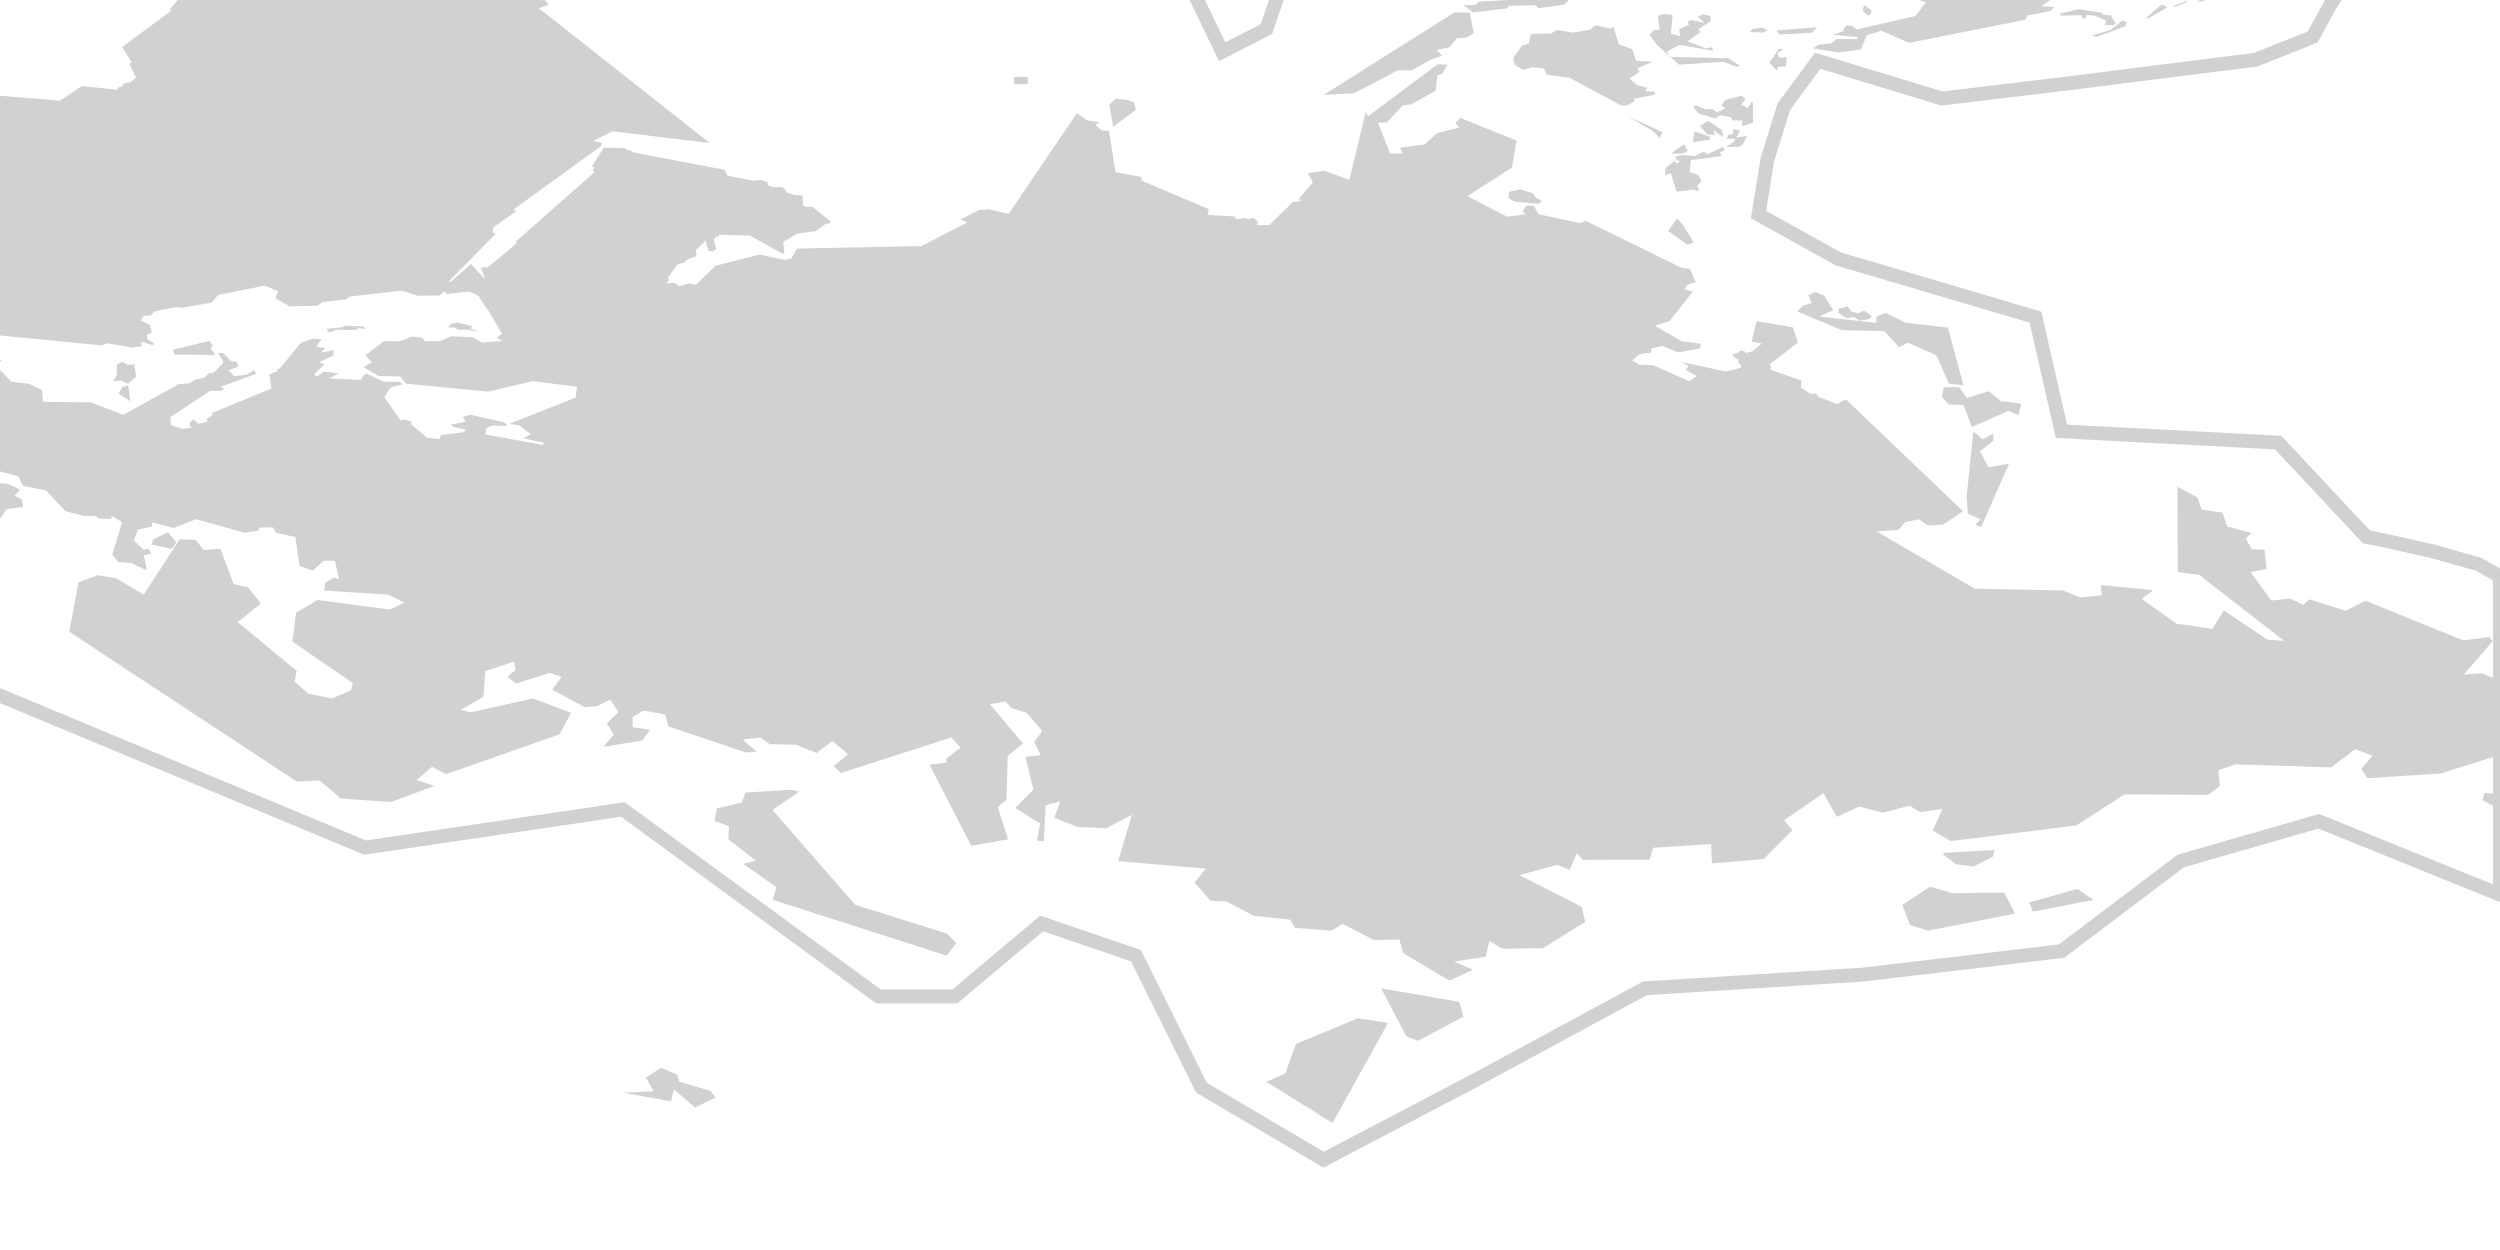 <?xml version="1.0" encoding="utf-8"?>
<!-- Generator: Adobe Illustrator 15.1.0, SVG Export Plug-In . SVG Version: 6.00 Build 0)  -->
<!DOCTYPE svg PUBLIC "-//W3C//DTD SVG 1.1//EN" "http://www.w3.org/Graphics/SVG/1.1/DTD/svg11.dtd">
<svg version="1.1" id="Calque_1" xmlns="http://www.w3.org/2000/svg" xmlns:xlink="http://www.w3.org/1999/xlink" x="0px" y="0px"
	 width="180px" height="90px" viewBox="0 0 180 90" enable-background="new 0 0 180 90" xml:space="preserve">
<g id="carted3js">
	<polygon fill="#D1D1D1" points="-162.572,-90 -180,-90 -180,-88.023 -179.941,-88.068 -179.057,-84.936 -177.256,-86.582 
		-176.084,-84.73 -175.828,-84.826 -174.383,-87.023 -172.889,-84.537 -169.949,-83.659 -167.021,-87.225 	"/>
	<polygon fill="#D1D1D1" points="-96.787,-51.07 -96.199,-52.042 -100.783,-52.008 -101.803,-51.67 -102.33,-50.97 
		-101.703,-50.676 -97.885,-51.27 	"/>
	<polygon fill="#D1D1D1" points="-159.207,-67.427 -161.127,-67.82 -163.713,-64.949 -163.105,-63.98 -161.244,-64.385 
		-160.244,-65.208 	"/>
	<polygon fill="#D1D1D1" points="-119.92,-54.082 -118.723,-53.757 -120.23,-54.893 -121.623,-54.744 -122.621,-54.082 
		-122.406,-53.471 -121.211,-53.792 	"/>
	<polygon fill="#D1D1D1" points="-43.334,-68.98 -50.48,-72.152 -52.852,-71.956 -54.164,-70.869 -48.66,-63.533 -48.152,-63.533 
		-46.662,-62.995 -43.92,-64.641 	"/>
	<polygon fill="#D1D1D1" points="-72.389,-51.979 -71.898,-51.305 -74.189,-51.773 -74.953,-51.271 -75.012,-50.581 -73.23,-49.746 
		-72.074,-49.811 -71.174,-46.499 -70.254,-46.271 -68.783,-51.439 -71.074,-52.012 	"/>
	<polygon fill="#D1D1D1" points="180,-88.023 180,-90 -143.209,-90 -143.107,-89.938 -142.891,-87.225 -146.828,-87.008 
		-150.061,-85.747 -150.902,-83.756 -153.586,-82.715 -152.861,-75.766 -156.838,-72.41 -154.408,-72.609 -152.098,-72.081 
		-150.648,-73.216 -146.418,-69.936 -146.77,-68.682 -149.531,-67.031 -155.328,-66.211 -158.365,-60.745 -156.973,-61.706 
		-153.742,-61.152 -152.92,-62.177 -146.104,-59.812 -146.201,-57.455 -144.908,-57.093 -144.322,-57.781 -117.469,-54.777 
		-116.217,-55.188 -113.943,-54.188 -112.299,-56.107 -111.26,-55.53 -107.559,-57.053 -104.877,-56.575 -100.645,-57.293 
		-100.115,-56.419 -101.252,-55.077 -102.545,-54.927 -103.68,-52.21 -99.137,-52.729 -97.688,-53.898 -92.439,-53.184 
		-91.42,-53.609 -90.09,-53.468 -89.227,-52.105 -88.424,-52.9 -87.268,-53.219 -86.014,-53.043 -85.191,-53.753 -81.471,-54.445 
		-80.297,-53.113 -79.297,-53.826 -77.926,-53.646 -76.221,-54.666 -67.955,-52.52 -67.74,-44.099 -57.811,-39.02 -57.223,-39.316 
		-59.045,-40.319 -59.789,-40.13 -62.021,-40.843 -62.648,-41.694 -62.119,-42.594 -63.744,-43.002 -65.664,-44.959 
		-61.963,-55.568 -70.602,-60.164 -77.24,-60.342 -76.926,-61.245 -75.398,-61.659 -73.656,-63.186 -74.771,-63.977 
		-76.496,-63.729 -77.926,-64.38 -58.223,-80.561 -49.762,-74.604 -47.273,-74.534 -42.809,-75.913 -40.771,-73.284 
		-28.551,-69.936 -29.686,-66.755 -35.641,-67.311 -35.777,-64.279 -15.406,-54.927 -16.465,-54.482 -10.295,-49.932 
		-9.102,-50.025 -8.611,-50.574 -7.418,-50.639 -6.867,-49.395 -5.789,-49.551 -5.535,-50.154 -0.658,-49.867 -0.229,-50.542 
		7.742,-47.775 8.486,-48.165 9.525,-47.956 10.818,-49.238 11.953,-48.928 12.404,-48.316 13.424,-47.896 14.736,-47.986 
		15.127,-48.561 15.947,-47.986 21.453,-48.046 22.57,-49.021 31.99,-47.422 33.871,-45.73 34.908,-45.955 35.301,-46.465 
		36.16,-46.811 37.199,-46.693 38.648,-47.6 39.668,-47.246 40.021,-46.607 46.504,-44.472 47.443,-44.633 48.99,-43.781 
		49.93,-43.808 50.754,-43.493 50.949,-43.028 53.613,-42.217 57.158,-42.67 57.256,-43.234 62.389,-45.041 64.053,-44.204 
		68.891,-44.932 69.557,-47.451 67.812,-48.408 67.947,-49.021 69.066,-48.989 67.947,-50.902 68.715,-51.434 69.869,-51.6 
		71.025,-51.298 73.865,-47.747 77.645,-47.13 82.775,-43.939 86.752,-43.86 87.986,-42.619 88.828,-43.598 99.719,-43.992 
		102.832,-41.793 106.182,-43.572 113.605,-42.191 115.602,-43.261 116.699,-43.208 118.578,-43.887 120.869,-43.912 122.32,-43.08 
		134.758,-42.619 135.07,-41.475 136.617,-43.363 145.49,-43.546 146.195,-43.966 145.998,-44.472 153.639,-46.295 154.285,-45.814 
		159.18,-47.333 159.67,-47.926 162.688,-49.083 167.309,-49.238 171.205,-50.639 169.287,-54.079 167.975,-54.371 167.387,-55.04 
		166.096,-55.454 164.744,-63.877 166.604,-64.229 166.994,-65.359 161.768,-66.482 159.787,-71.886 169.404,-83.372 
		172.283,-84.438 173.223,-86.371 175.986,-85.035 	"/>
	<polygon fill="#D1D1D1" points="-124.031,-54.484 -127.283,-53.721 -126.559,-53.328 	"/>
	<polygon fill="#D1D1D1" points="-66.289,-69.682 -61.883,-70.105 -60.609,-67.807 -60.16,-72.068 -62.256,-71.615 -64.488,-71.809 
			"/>
	<polygon fill="#D1D1D1" points="70.279,-26.025 68.744,-26.078 68.936,-25.159 70.523,-25.508 70.559,-25.66 	"/>
	<polygon fill="#D1D1D1" points="148.289,-19.449 148.361,-20.276 148.018,-20.52 147.914,-21.092 147.564,-20.896 146.871,-21.396 
		146.047,-21.336 144.742,-19.332 146.365,-19.631 147.688,-19.403 	"/>
	<polygon fill="#D1D1D1" points="127.066,-3.314 128.359,-3.881 129.623,-3.934 129.408,-3.638 130.34,-3.066 130.184,-2.932 
		131.225,-2.438 132.574,-2.4 132.557,-2.128 131.826,-1.953 132.357,-1.875 134.393,-2.362 134.68,-2.309 135.297,-2.473 
		135.883,-2.32 136.258,-2.366 136.492,-2.264 136.951,-2.527 136.305,-3.031 135.961,-3.049 136.078,-3.263 135.428,-3.797 
		135.498,-3.949 139.109,-5.07 139.26,-5.239 140.217,-5.426 140.875,-5.238 141.65,-2.845 141.842,-2.736 141.688,-2.557 
		142.516,-1.631 142.867,-2.225 143.115,-2.289 143.922,-3.707 144.564,-3.504 145.375,-3.942 145.637,-4.92 145.889,-4.986 
		146.387,-6.112 148.848,-6.907 148.719,-7.042 149.678,-8.001 150.076,-7.877 150.482,-8.122 150.727,-8.034 153.135,-10.136 
		149.996,-17.127 146.318,-18.196 144.877,-17.783 145.031,-17.438 143.609,-18.045 140.639,-17.519 139.082,-16.025 
		138.119,-15.948 138.449,-15.638 138.207,-15.165 137.719,-15.604 136.828,-15.722 137.811,-14.234 135.988,-15.485 
		135.209,-15.226 135.24,-14.89 134.086,-14.202 134.275,-14.06 132.99,-13.685 124.221,-14.271 123.658,-14.854 119.893,-14.907 
		119.299,-15.244 119.008,-15.216 118.023,-15.598 116.625,-15.572 115.027,-15.047 115.049,-14.688 115.547,-14.601 
		113.34,-10.161 113.777,-10.413 113.439,-9.874 114.232,-10.268 113.393,-9.162 114.15,-7.671 114.225,-8.1 114.646,-7.712 
		117.166,-7.036 117.441,-7.104 118.836,-6.837 118.986,-6.714 119.805,-6.677 122.242,-5.694 122.312,-5.176 123.012,-4.713 
		123.434,-5.184 123.859,-5.074 123.504,-4.816 123.816,-4.553 124.26,-4.67 124.381,-4.257 125.166,-3.777 125.672,-3.688 
		125.686,-3.535 126.125,-3.598 126.143,-3.463 126.582,-3.386 	"/>
	<polygon fill="#D1D1D1" points="110.34,13.899 109.475,13.636 108.654,13.806 108.625,14.28 109.117,14.531 110.787,14.673 
		111.01,14.462 110.57,14.218 	"/>
	<polygon fill="#D1D1D1" points="34.576,23.928 33.9,23.656 34.006,23.484 32.98,23.227 32.49,23.309 32.258,23.564 32.803,23.592 
		32.947,23.746 33.666,23.737 	"/>
	<polygon fill="#D1D1D1" points="11.045,38.829 10.904,39.213 12.371,39.523 12.689,39.056 12.09,38.314 	"/>
	<polygon fill="#D1D1D1" points="177.383,-5.675 177.285,-5.433 177.672,-5.245 178.125,-5.312 178.373,-5.223 178.719,-5.38 
		178.553,-5.667 	"/>
	<polygon fill="#D1D1D1" points="180,-4.529 180,-4.794 178.725,-5.043 178.596,-4.84 179.098,-4.729 	"/>
	<polygon fill="#D1D1D1" points="-179.916,-4.766 -180,-4.794 -180,-4.529 -179.793,-4.504 	"/>
	<polygon fill="#D1D1D1" points="-59.15,-27.498 -58.551,-27.164 -57.75,-27.539 -58.051,-27.835 -59.4,-28.09 -59.85,-27.793 
		-60.699,-28.175 -61.199,-27.793 -60,-27.289 	"/>
	<polygon fill="#D1D1D1" points="-6.15,40.159 -5.01,41.962 -3.006,41.967 -4.072,40.898 -1.961,41.027 -3.119,39.395 
		-2.086,39.334 -1.115,38.156 -0.432,38.012 0.469,36.659 1.682,36.494 1.561,35.947 1.051,35.698 1.449,35.265 0.551,34.829 
		-2.49,34.61 -2.955,34.771 -3.617,34.389 -4.543,34.481 -5.244,34.171 -5.777,34.333 -3.414,35.378 -4.984,35.519 -5.268,35.854 
		-4.223,36.118 -4.77,36.581 -4.58,37.151 -3.092,37.071 -2.945,37.583 -3.631,38.146 -4.846,38.306 -5.084,38.552 -4.719,38.962 
		-5.049,39.217 -5.588,38.78 	"/>
	<polygon fill="#D1D1D1" points="25.77,23.725 25.744,23.613 26.289,23.689 26.164,23.502 24.725,23.448 24.734,23.553 
		23.516,23.678 23.699,23.949 24.246,23.734 25.025,23.77 	"/>
	<polygon fill="#D1D1D1" points="127,2.337 127.25,2.164 126.873,1.99 126.184,2.087 125.988,2.311 	"/>
	<polygon fill="#D1D1D1" points="118.879,-0.367 119.127,-0.592 116.74,-0.764 117.084,-0.46 117.633,-0.455 117.9,-0.27 
		118.26,-0.41 	"/>
	<polygon fill="#D1D1D1" points="119.9,-0.938 120.775,-1.26 120.715,-1.403 120.295,-1.413 118.969,-1.042 	"/>
	<polygon fill="#D1D1D1" points="130.471,2.355 130.834,1.955 127.898,2.199 128.137,2.486 	"/>
	<polygon fill="#D1D1D1" points="128.596,4.775 128.635,4.105 128.119,4.157 127.969,3.839 128.379,3.562 128.1,3.501 
		127.398,4.499 127.934,5.105 128.004,4.82 	"/>
	<polygon fill="#D1D1D1" points="119.924,-0.646 119.922,-0.453 120.715,-0.344 121.342,-0.502 122.902,-0.269 122.756,-0.562 	"/>
	<polygon fill="#D1D1D1" points="120.887,4.654 124.074,4.45 125.066,4.828 125.24,4.713 124.438,4.194 120.182,4.095 
		120.041,3.699 120.936,3.235 123.342,3.649 123.26,3.408 122.822,3.485 121.51,2.977 122.453,2.307 122.271,2.127 123.172,1.523 
		123.162,1.179 122.627,1.024 122.236,1.209 122.721,1.639 121.738,1.436 121.488,1.58 121.619,1.783 120.898,2.09 120.973,2.599 
		120.305,2.439 120.43,1.081 119.797,1.004 119.367,1.158 119.498,2.145 119.078,2.148 118.77,2.508 119.324,3.264 	"/>
	<polygon fill="#D1D1D1" points="108.623,0.424 110.539,0.372 110.76,0.588 112.615,0.336 112.979,-0.006 115.705,-0.414 
		106.455,0.121 106.279,0.348 105.365,0.386 106.051,0.888 108.486,0.611 	"/>
	<polygon fill="#D1D1D1" points="103.838,4.025 103.438,3.6 104.369,3.404 104.889,2.749 105.621,2.703 106.109,2.371 105.818,0.91 
		104.711,0.899 95.293,6.837 97.486,6.714 100.641,5.066 101.656,5.059 103.076,4.264 	"/>
	<polygon fill="#D1D1D1" points="134.498,1.124 134.727,0.971 134.725,0.721 134.211,0.363 134.111,0.758 	"/>
	<polygon fill="#D1D1D1" points="109.068,4.672 109.662,5.019 110.396,4.839 111.168,4.938 111.369,5.379 112.996,5.592 
		116.725,7.595 117.129,7.597 117.645,7.331 117.689,7.104 119.182,6.799 119.111,6.593 118.439,6.567 118.617,6.312 117.883,6.134 
		117.314,5.661 118.049,5.166 117.875,4.926 118.996,4.442 117.812,4.381 117.521,3.551 116.561,3.194 116.148,1.874 116,2.061 
		114.865,1.824 114.469,2.145 113.256,2.342 112.068,2.154 111.703,2.406 110.225,2.438 110.07,3.139 109.572,3.284 108.951,4.188 	
		"/>
	<polygon fill="#D1D1D1" points="-9.977,35.71 -9.164,36.604 -9.688,37.492 -7.572,38.616 -6.734,38.653 -5.662,38.093 
		-6.197,37.479 -6.031,36.854 -6.789,36.083 -8.562,35.583 	"/>
	<polygon fill="#D1D1D1" points="-22.762,47.771 -21.779,48.301 -23.955,48.896 -22.184,49.137 -22.227,49.502 -24.326,49.795 
		-23.65,50.629 -22.135,50.823 -20.576,49.948 -19.057,50.648 -17.799,50.283 -16.168,50.977 -14.51,50.882 -14.74,50.046 
		-13.609,49.189 -18.656,47.225 -19.973,47.396 	"/>
	<polygon fill="#D1D1D1" points="8.16,27.443 8.711,27.408 9.211,27.623 9.811,27.133 9.67,26.234 9.215,26.276 8.807,26.052 
		8.43,26.23 8.389,27.049 	"/>
	<polygon fill="#D1D1D1" points="15.52,25.601 15.16,25.08 15.311,24.877 15.1,24.541 12.43,25.191 12.57,25.531 14.762,25.543 	"/>
	<polygon fill="#D1D1D1" points="139.428,25.59 140.307,27.612 141.369,27.74 140.254,23.587 137.217,23.248 135.793,22.529 
		135.121,22.771 135.078,23.242 130.986,22.793 131.998,22.333 131.332,21.283 130.686,21.025 130.201,21.264 130.447,21.816 
		129.814,21.997 129.406,22.424 132.617,23.775 135.678,23.836 136.723,24.988 137.393,24.677 138.857,25.333 	"/>
	<polygon fill="#D1D1D1" points="141.381,29.161 141.969,30.744 144.613,29.575 145.32,29.883 145.545,29.071 144.061,28.875 
		143.184,28.172 141.611,28.655 141.066,27.883 139.953,27.873 139.818,28.573 140.312,29.122 	"/>
	<polygon fill="#D1D1D1" points="133.016,22.056 132.365,22.232 132.371,22.529 132.926,22.903 133.492,22.83 133.902,23.096 
		134.639,22.959 134.768,22.744 134.203,22.364 133.795,22.564 133.281,22.42 	"/>
	<polygon fill="#D1D1D1" points="80.348,7.093 79.871,7.511 80.146,9.126 81.787,7.91 81.637,7.362 81.219,7.213 	"/>
	<polygon fill="#D1D1D1" points="44.465,-6.376 43.965,-5.261 44.447,-4.609 46.312,-4.373 48.006,-3.461 47.867,-3.23 
		48.295,-3.295 48.846,-2.923 48.863,-2.601 49.193,-2.361 50.477,-4.073 50.201,-4.492 49.861,-4.175 49.672,-4.335 49.775,-4.969 
		49.498,-5.095 47.096,-9.481 45.41,-9.862 44.039,-9.509 43.434,-7.435 43.895,-7.338 43.896,-7.151 	"/>
	<polygon fill="#D1D1D1" points="167.119,-7.896 166.74,-8.034 164.029,-6.748 164.461,-6.756 165.779,-7.292 	"/>
	<polygon fill="#D1D1D1" points="172.098,-19.506 172.797,-19.188 173.246,-19.766 173.961,-19.485 174.248,-20.071 
		172.711,-21.207 173.08,-21.555 172.307,-21.562 171.451,-21.836 170.617,-23.069 169.332,-23.622 168.41,-23.605 167.764,-23.355 
		166.678,-23.303 166.51,-23.027 171.947,-19.893 	"/>
	<polygon fill="#D1D1D1" points="177.439,-17.479 178.01,-17.229 178.518,-17.305 177.971,-18.285 177.205,-18.271 176.939,-18.475 
		177.031,-18.768 175.238,-20.014 175.068,-19.832 174.65,-19.73 175.227,-19.164 174.9,-18.787 173.824,-18.516 173.852,-18.271 
		174.574,-18.037 174.742,-17.524 172.637,-15.257 173.006,-15.208 174.328,-15.726 175.338,-16.984 175.357,-16.538 
		175.809,-16.716 175.957,-17.212 	"/>
	<polygon fill="#D1D1D1" points="123.119,10.061 123.1,9.838 122.002,9.452 121.883,10.225 	"/>
	<polygon fill="#D1D1D1" points="119.512,9.946 119.691,9.513 117.174,8.354 118.986,9.419 	"/>
	<polygon fill="#D1D1D1" points="120.322,11.067 121.18,11.048 121.527,10.854 121.262,10.392 120.834,10.659 	"/>
	<polygon fill="#D1D1D1" points="119.883,12.632 120.285,12.454 120.715,13.804 121.938,13.646 122.246,13.79 122.338,13.649 
		122.176,13.423 122.516,13.03 122.254,12.577 121.662,12.396 121.729,11.53 123.949,11.237 123.855,10.944 124.182,10.815 
		124.074,10.569 122.928,11.113 122.672,10.917 122.035,11.238 121.129,11.158 120.629,11.277 120.68,11.499 120.99,11.638 
		120.693,11.762 120.564,11.567 119.922,12.112 	"/>
	<polygon fill="#D1D1D1" points="123.842,8.288 124.6,8.433 124.766,8.669 125.471,8.683 125.412,9.092 126.223,8.841 
		126.197,7.254 125.83,7.789 125.363,7.521 125.684,7.136 125.396,6.89 124.219,7.194 123.939,7.575 124.242,7.825 123.609,8.073 
		123.297,7.855 122.824,7.876 122.086,7.581 121.92,7.735 122.312,8.18 123.488,8.527 	"/>
	<polygon fill="#D1D1D1" points="123.498,9.718 123.34,9.36 124.076,9.873 123.982,9.366 122.994,8.701 122.381,9.067 
		122.947,9.688 	"/>
	<polygon fill="#D1D1D1" points="125.783,9.773 125.012,9.915 125.277,9.409 124.803,9.29 124.76,9.663 124.461,9.69 
		124.303,10.013 124.893,9.971 124.879,10.173 124.268,10.58 125.227,10.568 125.502,10.369 	"/>
	<polygon fill="#D1D1D1" points="150.236,1.078 150.807,1.119 151.648,1.484 151.537,1.793 152.137,1.803 152.338,1.717 
		151.982,1.107 151.459,1.064 151.301,0.916 149.711,0.666 148.318,0.966 148.402,1.129 149.846,1.093 149.994,1.344 150.141,1.357 
			"/>
	<polygon fill="#D1D1D1" points="150.662,2.539 150.939,2.665 153.02,1.892 153.141,1.619 152.826,1.479 151.953,2.162 	"/>
	<polygon fill="#D1D1D1" points="147.891,0.511 146.973,0.453 148.734,-0.803 149.307,-0.785 149.268,-1.019 150.039,-1.109 
		149.738,-1.209 150.803,-1.432 150.691,-1.586 150.027,-1.623 149.781,-1.485 147.912,-1.346 144.744,-0.023 143.287,-0.348 
		143.412,-0.738 142.629,-0.92 141.031,-0.809 140.145,-0.376 139.129,-0.27 138.883,-0.42 137.613,-0.436 138.039,-0.007 
		138.666,0.139 137.928,1.15 133.662,2.123 133.367,1.867 132.982,1.822 132.758,2.014 132.754,2.24 131.988,2.498 133.781,2.676 
		133.697,2.814 132.232,2.815 131.838,3.127 130.941,3.223 130.52,3.481 132.381,3.777 133.984,3.562 134.422,2.525 135.457,2.212 
		137.441,3.082 145.83,1.422 145.982,1.113 147.648,0.789 	"/>
	<polygon fill="#D1D1D1" points="154.514,1.284 154.652,1.335 156.02,0.549 155.881,0.402 155.6,0.35 	"/>
	<polygon fill="#D1D1D1" points="-180,57.177 -180,58.283 -179.871,58.354 -179.023,58.35 -177.576,57.88 -177.662,57.658 	"/>
	<polygon fill="#D1D1D1" points="-179.432,49.535 -180,49.006 -180,54.337 -174.928,51.878 -175.014,51.05 -174.34,50.727 
		-174.57,51.686 -171.857,51.484 -169.898,50.262 -170.891,49.707 -172.529,49.577 -172.555,48.373 -172.953,48.121 
		-173.891,48.157 -175.982,48.938 -176.205,49.475 -177.221,49.68 -178.359,49.518 -178.902,49.959 -178.686,50.436 -179.883,50.13 
			"/>
	<polygon fill="#D1D1D1" points="142.061,62.398 143.482,61.688 143.604,61.208 140.035,61.396 139.863,61.494 140.812,62.225 	"/>
	<polygon fill="#D1D1D1" points="146.119,64.973 146.359,65.639 150.73,64.791 149.576,64 	"/>
	<polygon fill="#D1D1D1" points="180,58.283 180,57.177 178.904,57.098 178.725,57.604 	"/>
	<polygon fill="#D1D1D1" points="138.955,63.848 136.973,65.152 137.512,66.598 138.83,67.003 145.086,65.777 144.301,64.26 
		140.613,64.314 	"/>
	<polygon fill="#D1D1D1" points="178.699,48.473 177.404,48.561 179.479,46.165 179.221,45.867 177.357,46.111 170.322,43.25 
		168.895,43.978 166.287,43.155 165.832,43.542 164.867,43.096 163.531,43.239 162.045,41.19 163.186,40.97 163.051,39.578 
		162.121,39.544 161.693,38.768 162.109,38.375 160.363,37.916 160.014,36.906 158.523,36.694 158.223,35.824 156.781,35.043 
		156.803,41.183 158.355,41.403 164.464,46.148 163.249,46.052 160.109,43.948 159.292,45.279 156.71,44.906 154.208,43.125 
		155.034,42.494 151.257,42.126 151.327,42.861 149.771,43.016 148.534,42.512 142.186,42.386 135.116,38.261 136.689,38.149 
		137.184,37.587 138.154,37.39 138.796,37.833 139.895,37.776 141.337,36.806 132.898,28.747 132.27,29.095 130.928,28.574 
		130.771,28.338 130.393,28.381 129.659,27.903 129.697,27.405 127.525,26.634 127.495,26.341 127.378,26.267 129.454,24.659 
		129.083,23.56 126.479,23.122 126.111,24.62 126.854,24.731 126.167,25.292 125.682,25.419 125.561,25.294 125.27,25.239 
		125.232,25.363 124.705,25.53 124.979,25.823 125.214,25.901 125.124,26.023 125.378,26.384 125.314,26.495 124.257,26.751 
		121.046,26.054 121.577,26.366 121.368,26.63 122.161,27.089 121.632,27.449 119.016,26.293 118.035,26.261 117.525,25.948 
		118.053,25.499 118.87,25.39 118.902,25.094 119.693,24.904 120.814,25.374 122.35,25.1 122.512,24.757 121.098,24.575 
		119.143,23.454 120.219,23.104 121.885,20.989 121.256,20.823 121.496,20.501 122.084,20.313 121.678,19.354 121.117,19.301 
		114.146,15.887 113.798,16.072 110.777,15.425 110.436,14.834 109.882,14.802 109.618,15.206 109.855,15.423 108.514,15.603 
		105.652,14.124 108.868,12.059 109.191,10.121 105.148,8.494 104.786,8.834 105.066,9.191 103.486,9.57 102.575,10.398 
		100.82,10.633 100.969,11.053 100.088,11.049 99.213,8.831 99.861,8.814 101.007,7.574 101.611,7.512 103.368,6.523 103.491,5.442 
		103.846,5.298 104.221,4.658 103.512,4.624 98.493,8.375 98.329,8.066 97.154,12.953 95.357,12.292 94.178,12.469 94.521,13.143 
		93.529,14.292 93.65,14.492 93.068,14.561 91.404,16.193 90.485,16.214 90.575,15.983 90.263,15.67 89.837,15.783 89.692,15.68 
		89.022,15.791 88.877,15.586 86.965,15.477 87.022,15.055 82.184,12.999 82.182,12.748 80.315,12.391 79.848,9.419 79.33,9.393 
		78.875,8.99 79.18,8.816 78.268,8.667 77.53,8.156 72.62,15.4 71.165,15.065 70.46,15.131 69.153,15.811 69.633,16.014 
		66.362,17.714 57.385,17.897 56.959,18.612 56.48,18.716 54.703,18.328 51.51,19.14 50.106,20.503 49.567,20.404 48.93,20.604 
		48.557,20.368 47.963,20.397 48.172,20.131 48.082,19.994 48.795,19.034 49.287,18.899 49.459,18.693 50.141,18.446 50.104,18.011 
		50.799,17.323 51.002,18.048 51.275,18.11 51.578,17.927 51.379,17.249 51.568,17.03 51.746,17.056 51.783,16.9 53.998,16.964 
		56.353,18.276 56.476,18.225 56.388,17.423 57.394,16.821 58.72,16.642 59.441,16.128 59.8,16.056 59.796,15.93 58.478,14.876 
		58.025,14.904 57.818,14.772 57.781,14.12 57.685,14.052 57.226,14.054 56.601,13.849 56.505,13.58 56.275,13.464 55.654,13.469 
		55.261,13.331 55.267,13.109 54.783,12.958 54.23,13.009 52.376,12.65 52.159,12.223 45.616,10.98 45.397,10.837 45.135,10.798 
		44.981,10.662 43.475,10.629 42.596,12.015 42.797,12.041 42.693,12.288 42.814,12.392 37.146,17.382 37.201,17.512 35.121,19.251 
		34.623,19.247 34.914,20.107 33.912,19.004 32.414,20.316 32.31,20.26 35.683,16.844 35.484,16.744 35.517,16.374 37.179,15.2 
		36.96,15.097 43.308,10.493 43.277,10.27 42.707,10.143 44.109,9.455 51.101,10.296 38.789,0.583 39.43,0.393 39.461,0.257 
		39.186,-0.059 39.94,-1.326 40.307,-1.442 40.467,-4.168 34.778,-6.567 35.376,-7.883 35.556,-7.856 35.365,-8.673 35.599,-8.772 
		35.451,-9.009 32.568,-9.932 32.654,-10.176 32.91,-10.216 32.197,-11.708 25.773,-14.884 19.611,-15.437 19.187,-15.211 
		18.849,-15.199 18.419,-14.917 18.37,-15.005 17.917,-14.052 18.241,-13.94 11.725,-5.199 13.625,-2.358 12.865,-0.833 
		13.228,-0.514 12.218,0.678 12.312,0.782 8.789,3.39 9.485,4.497 9.297,4.576 9.787,5.575 9.396,5.922 8.939,6.01 8.736,6.244 
		8.48,6.32 8.492,6.466 5.89,6.198 4.316,7.252 -7.721,6.252 -12.959,8.056 -13.256,8.638 -14.588,9.332 -14.701,9.566 
		-16.322,10.177 -16.316,10.259 -16.623,10.372 -16.723,11.134 -17.633,11.745 -17.194,11.847 -16.288,14.681 -17.073,15.188 
		-16.983,15.683 -16.272,16.131 -16.336,16.323 -12.627,19.228 -11.697,19.293 -9.574,20.358 -9.824,21.113 -8.666,22.384 
		-6.92,22.93 -5.938,23.982 -5.204,23.979 -4.6,23.707 7.323,24.866 7.729,24.714 9.502,25.018 10.203,24.94 10.174,24.61 
		11.022,24.849 11.092,24.724 10.592,24.406 10.586,24.106 10.934,23.946 10.801,23.393 10.143,23.075 10.332,22.731 10.85,22.72 
		11.102,22.421 12.657,22.109 13.077,22.163 15.239,21.782 15.706,21.237 19.079,20.561 20.046,20.998 19.814,21.468 20.847,22.057 
		22.888,22.014 23.23,21.739 24.914,21.559 25.158,21.356 28.908,20.929 30.09,21.296 31.682,21.271 31.953,20.967 32.185,21.166 
		33.767,20.987 34.55,21.341 34.482,21.375 35.091,22.286 35.12,22.294 36.143,24.023 35.776,24.316 36.153,24.559 34.708,24.654 
		34.02,24.28 32.5,24.207 31.691,24.556 30.615,24.577 30.383,24.307 29.694,24.231 28.725,24.576 27.633,24.563 26.311,25.584 
		26.797,26.105 26.162,26.426 27.273,27.076 28.812,27.102 29.232,27.627 35.158,28.2 38.341,27.44 41.546,27.847 41.446,28.629 
		36.667,30.514 37.397,30.632 38.225,31.258 37.666,31.559 39.141,31.871 39.114,32.039 34.956,31.285 35.013,30.817 35.505,30.636 
		36.525,30.68 36.33,30.416 33.879,29.863 33.322,30.01 33.543,30.357 32.451,30.574 32.627,30.717 33.584,30.966 33.295,31.137 
		31.74,31.328 31.672,31.611 30.744,31.517 29.599,30.547 29.622,30.358 29.136,30.199 28.831,30.267 27.669,28.579 28.11,27.906 
		28.983,27.68 28.801,27.51 27.613,27.471 26.351,26.89 26.035,27.209 26.049,27.351 23.707,27.256 24.4,26.87 23.335,26.756 
		22.806,27.11 22.618,26.96 23.341,26.236 22.964,26.09 24.017,25.588 24.033,25.213 23.109,25.39 23.404,25.054 22.769,24.984 
		23.148,24.409 22.484,24.401 21.664,24.684 20.144,26.532 19.974,26.579 19.953,26.728 19.4,26.957 19.534,27.974 15.171,29.776 
		15.37,29.831 14.915,30.139 14.895,30.389 14.252,30.504 13.945,30.187 13.65,30.434 13.671,30.692 13.929,30.772 13.134,30.878 
		12.322,30.614 12.256,30.038 15.137,28.14 15.92,28.145 16.164,27.99 15.885,27.851 18.475,26.904 18.287,26.66 17.732,26.978 
		16.863,27.09 16.443,26.649 17.166,26.398 17.047,26.045 16.629,26.006 16.096,25.435 15.678,25.383 16.106,26.087 15.409,26.82 
		14.993,26.904 14.698,27.201 14.055,27.326 13.621,27.603 12.881,27.649 8.883,29.866 6.524,28.97 3.092,28.932 3.031,28.093 
		2.084,27.629 0.805,27.483 -0.285,26.318 0.106,25.935 -0.474,25.636 -0.691,25.205 -1.445,25.074 -2.152,24.57 -4.377,24.573 
		-5.387,24.099 -5.875,24.153 -6.529,24.746 -7.463,24.849 -7.865,24.679 -8.392,24.771 -8.908,24.699 -8.849,25.62 -9.296,25.682 
		-9.4,28.9 -7.986,29.418 -1.908,29.185 -1.201,31.088 -4.5,32.573 -4.602,33.145 -1.625,33.114 -1.941,34.018 -0.998,33.672 
		1.332,34.302 1.631,34.976 3.307,35.308 4.698,36.795 6.067,37.16 6.897,37.136 7.092,37.323 7.93,37.371 8.113,37.174 
		8.793,37.611 8.082,39.922 8.537,40.466 9.416,40.526 10.572,41.068 10.363,39.989 10.904,39.846 10.66,39.492 10.363,39.594 
		9.642,38.924 9.933,38.128 10.943,37.919 10.931,37.603 12.511,38.015 14.113,37.379 17.615,38.358 18.613,38.205 18.689,37.986 
		19.654,37.974 19.883,38.37 21.262,38.666 21.574,40.758 22.517,41.09 23.31,40.367 24.113,40.385 24.422,41.713 24.055,41.587 
		23.418,41.941 23.332,42.521 27.975,42.817 29.11,43.389 28.063,43.889 22.864,43.199 21.315,44.121 21.053,46.197 25.393,49.166 
		25.288,49.693 23.897,50.296 22.178,49.936 21.207,49.062 21.363,48.312 17.113,44.792 18.781,43.448 17.861,42.287 16.822,42.051 
		15.875,39.515 14.66,39.607 14.094,38.869 12.936,38.827 10.35,42.814 8.375,41.646 7.043,41.414 5.658,41.92 4.984,45.486 
		21.371,56.273 23.016,56.191 24.539,57.495 28.158,57.745 31.287,56.582 29.998,56.167 31.096,55.215 32.127,55.738 40.285,52.872 
		41.119,51.325 38.377,50.291 33.912,51.283 33.18,51.115 34.809,50.164 34.938,48.316 37.006,47.641 37.135,48.22 36.533,48.741 
		37.17,49.208 39.586,48.443 40.428,48.741 39.756,49.65 42.086,50.908 43.01,50.832 43.944,50.378 44.526,51.275 43.694,52.074 
		44.182,52.895 43.446,53.77 46.245,53.314 46.815,52.535 45.549,52.365 45.555,51.613 46.342,51.159 47.887,51.445 48.133,52.305 
		53.709,54.18 54.465,54.111 53.481,53.246 54.721,53.1 55.435,53.582 57.308,53.621 58.794,54.215 59.933,53.355 61.07,54.303 
		60.023,55.157 60.543,55.654 68.504,53.094 69.174,53.834 68.156,54.6 68.129,54.912 66.922,55.059 69.932,60.896 72.58,60.428 
		71.842,58.105 72.463,57.587 72.559,54.418 73.661,53.536 71.274,50.702 72.417,50.51 72.815,50.982 73.915,51.32 75.048,52.632 
		74.464,53.425 74.931,54.372 73.837,54.492 74.394,56.857 73.097,58.169 74.886,59.294 74.656,60.525 75.154,60.566 75.285,57.984 
		76.355,57.688 75.9,58.876 77.573,59.54 79.647,59.631 81.497,58.666 80.509,62.002 86.82,62.542 86.008,63.544 87.164,64.854 
		88.314,64.909 90.259,65.936 92.898,66.216 93.232,66.805 95.859,67.005 96.675,66.521 98.919,67.682 100.755,67.645 
		101.029,68.622 104.346,70.604 106.061,69.82 104.7,69.236 106.968,68.881 107.236,67.757 108.15,68.307 111.074,68.275 
		114.133,66.378 113.883,65.288 109.398,63.009 112.118,62.268 113.018,62.622 113.527,61.43 113.967,61.909 118.773,61.895 
		119.018,61.041 123.2,60.773 123.257,62.167 126.977,61.854 129.053,59.771 128.458,59.057 131.288,57.105 132.253,58.816 
		133.857,58.072 135.561,58.514 137.499,58.006 138.234,58.468 139.87,58.238 139.148,59.801 140.467,60.559 149.5,59.43 
		152.971,57.191 158.998,57.23 159.832,56.58 159.711,55.459 160.941,55.033 167.836,55.25 169.578,53.947 170.818,54.409 
		170.009,55.355 170.454,56.027 175.725,55.693 179.992,54.346 179.992,49.016 	"/>
	<polygon fill="#D1D1D1" points="141.684,36.982 142.605,37.387 142.211,37.798 142.654,37.924 144.652,33.38 143.174,33.644 
		142.559,32.503 143.531,31.714 143.506,31.185 142.746,31.64 142.092,31.055 141.594,35.808 	"/>
	<polygon fill="#D1D1D1" points="52.443,60.428 54.428,61.969 53.51,62.195 55.902,63.878 55.633,64.785 68.158,68.805 
		68.854,67.904 68.18,67.215 61.582,65.15 55.623,58.324 57.535,56.999 56.945,56.861 53.678,57.066 53.412,57.777 51.602,58.216 
		51.455,59.116 52.479,59.48 	"/>
	<polygon fill="#D1D1D1" points="92.545,77.279 91.182,77.889 95.939,80.857 99.939,73.652 97.76,73.316 93.312,75.167 	"/>
	<polygon fill="#D1D1D1" points="99.439,71.158 101.264,74.624 102.088,74.939 105.371,73.204 105.074,72.137 	"/>
	<polygon fill="#D1D1D1" points="47.072,78.574 44.846,78.671 48.318,79.298 48.523,78.432 50.039,79.74 51.523,79.023 
		51.137,78.535 48.895,77.883 48.756,77.376 47.586,76.875 46.504,77.598 	"/>
	<polygon fill="#D1D1D1" points="161.318,-1.385 162.119,-1.532 162.398,-1.715 161.699,-1.711 	"/>
	<polygon fill="#D1D1D1" points="161.68,-1.064 161.527,-1.162 160.578,-0.389 160.922,-0.389 	"/>
	<polygon fill="#D1D1D1" points="159.918,-0.503 158.211,0.086 158.357,0.14 159.641,-0.229 	"/>
	<polygon fill="#D1D1D1" points="156.492,0.431 156.541,0.519 157.537,0.125 157.34,0.095 	"/>
	<polygon fill="#D1D1D1" points="160.363,-0.959 160.852,-1.209 159.641,-1.085 159.703,-0.875 	"/>
	<polygon fill="#D1D1D1" points="126.955,-0.363 127.338,-0.429 123.58,-1.467 123.461,-1.403 123.98,-0.9 124.969,-0.689 
		125.086,-0.566 126.645,-0.43 	"/>
	<polygon fill="#D1D1D1" points="120.744,15.733 120.105,16.63 121.494,17.628 121.949,17.457 121.178,16.196 	"/>
	<polygon fill="#D1D1D1" points="-77.891,17.557 -77.533,16.747 -77.779,16.718 -78.408,17.214 -78.191,17.58 	"/>
	<polygon fill="#D1D1D1" points="-77.355,18.041 -77.34,18.345 -77.787,18.576 -77.789,18.644 -77,18.381 -77.174,17.967 	"/>
	<polygon fill="#D1D1D1" points="-77.85,18.526 -77.82,18.375 -78.908,18.281 -78.98,18.498 -78.51,18.544 	"/>
	<polygon fill="#D1D1D1" points="-100.883,64.736 -100.863,65.939 -102.502,65.779 -102.564,67.441 -101.488,67.373 -99.984,68.134 
		-98.576,68.004 -98.5,68.301 -98.158,64.621 -99.809,64.414 	"/>
	<polygon fill="#D1D1D1" points="-96.82,64.475 -96.287,65.393 -94.852,65.954 -93.613,64.58 -94.156,63.811 	"/>
	<polygon fill="#D1D1D1" points="-105.379,60.4 -106.939,61.659 -106.6,61.918 -105.26,61.992 -104.498,61.586 	"/>
	<polygon fill="#D1D1D1" points="-95.408,59.193 -96.018,61.618 -94.504,62.924 -90.51,62.396 -92.004,60.768 -93.195,60.423 
		-94.268,59.132 	"/>
	<polygon fill="#D1D1D1" points="-96.17,70.26 -96.436,70.943 -94.422,70.908 -93.721,70.451 -93.84,70.174 	"/>
	<polygon fill="#D1D1D1" points="-101.09,55.253 -102.73,55.133 -102.094,54.564 -102.43,54.032 -105.959,54.652 -113.312,53.721 
		-113.854,54.4 -115.219,54.801 -116.107,54.636 -117.34,55.818 -112.416,56.443 -117.904,56.717 -118.432,57.3 -116.113,57.943 
		-119.4,58.354 -115.189,61.395 -114.168,61.045 -114.664,60.213 -112.439,60.747 -111.051,59.861 -109.92,60.757 -108.188,58.507 
		-107.686,59.201 -108.396,60.986 -107.516,61.251 -105.402,60.247 -104.465,57.434 -100.98,55.919 	"/>
	<polygon fill="#D1D1D1" points="-91.586,83.15 -86.969,84.614 -85.5,86.098 -84.26,85.885 -83.18,84.771 -82.42,86.958 
		-76.25,88.298 -75.719,87.828 -72.832,88.568 -61.85,86.002 -61.895,84.936 -67.658,81.73 -65.48,81.749 -71.18,76.249 
		-73.242,75.764 -73.881,75.178 -76.906,74.875 -75.529,74.523 -76.219,74.029 -75.393,72.706 -79.76,69.434 -79.619,68.904 
		-77.91,68.994 -77.889,68.434 -80.561,67.093 -89.49,67.743 -89.615,68.832 -87.768,69.359 -88.26,71.105 -87.648,71.281 
		-84.977,70.22 -86.34,71.812 -87.963,72.305 -87.152,73.324 -85.379,73.97 -86.932,77.609 -84.197,77.479 -83.408,77.146 
		-81.848,78.273 -87.6,78.438 -90.199,80.891 	"/>
	<polygon fill="#D1D1D1" points="-80.834,62.09 -80.352,62.215 -78.064,62.016 -76.34,61.011 -76.252,60.52 -79.486,60.37 
		-80.875,61.428 	"/>
	<polygon fill="#D1D1D1" points="-80.1,45.207 -80.361,45.537 -79.93,45.949 -79.52,45.926 -79.266,45.695 -79.656,45.113 	"/>
	<polygon fill="#D1D1D1" points="-75.865,51.8 -76.986,51.732 -76.812,53.173 -75.895,53.368 -75.113,52.979 -75.217,52.2 	"/>
	<polygon fill="#D1D1D1" points="-80.99,47.125 -82.547,47.407 -83.109,47.939 -85.523,46.709 -85.867,47.391 -87.221,47.277 
		-86.352,47.861 -85.885,49.957 -85.16,49.854 -84.977,49.302 -84.465,49.494 -81.641,48.365 -81.553,47.795 -80.816,47.887 
		-80.104,47.494 	"/>
	<polygon fill="#D1D1D1" points="-68.014,50.631 -68.143,49.895 -65.32,48.277 -65.014,46.275 -68.783,47.518 -66.164,45.441 
		-72.234,47.109 -71.887,47.439 -74.834,48.639 -74.818,48.285 -77.711,48.094 -78.555,48.508 -77.896,49.416 -73.961,49.6 
		-74.295,50.051 -72.65,51.982 -73.311,53.062 -76.867,54.236 -76.229,54.605 -77.287,55.531 -78.17,55.617 -78.957,56.137 
		-79.492,55.686 -88.682,56.516 -89.514,57.064 -88.467,57.797 -89.887,57.805 -88.406,61.803 -85.826,62.297 -86.562,61.109 
		-85.773,60.006 -84.85,61.439 -82.314,62.198 -80.75,59.195 -77.822,60.383 -74.229,58.7 -74.1,57.979 -72.242,58.352 
		-71.199,57.316 -68.785,56.691 -66.969,54.662 -68.805,53.984 -63.426,51.505 -61.852,51.417 -63.918,49.03 -66.721,50.794 	"/>
	<polygon fill="#D1D1D1" points="-54.178,31.69 -53.963,32.319 -54.24,32.419 -55.4,31.751 -55.996,31.776 -55.289,32.138 
		-59.266,32.303 -59.42,32.532 -58.797,32.808 -59.23,33.021 -55.871,35.552 -55.406,35.515 -56.795,34.05 -56.143,34.325 
		-55.473,34.151 -55.822,33.868 -54.936,33.648 -54.475,33.845 -53.477,33.598 -53.785,33.017 -53.086,33.151 -52.648,32.25 
		-53.068,31.575 -53.521,31.547 	"/>
	<polygon fill="#D1D1D1" points="-95.648,54.548 -96.27,54.038 -97.617,54.479 -98.432,54.318 -99.797,54.979 -98.219,56.102 	"/>
	<polygon fill="#D1D1D1" points="-98.053,60.811 -96.539,60.052 -96.721,58.521 -98.359,57.886 -99.322,58.021 -102.5,59.964 
		-102.48,60.523 -100.438,60.307 -101.539,61.477 -100.355,62.372 -99.162,61.98 -97.381,62.215 -97.119,61.678 	"/>
	<polygon fill="#D1D1D1" points="-96.711,77.322 -95.322,79.702 -94.299,79.936 -94.736,80.707 -92.408,80.882 -91.133,79.102 
		-87.811,77.82 -85.814,74.913 -89.035,72.087 -92.877,72.23 -93.949,73.305 -93.145,75.036 -94.973,75.014 	"/>
	<polygon fill="#D1D1D1" points="-83.25,46.551 -81.877,46.539 -81.898,46.318 -83.068,45.695 -83.773,45.723 -83.992,46.025 	"/>
	<polygon fill="#D1D1D1" points="-92.422,64.295 -93.893,67.402 -95.963,67.674 -97.121,68.371 -96.744,69.32 -94.684,69.172 
		-93.572,68.43 -91.605,68.434 -90.74,67.691 -90.969,66.867 -89.188,65.876 -81.129,66.096 -79.834,64.466 -81.949,63.516 
		-88.15,63.419 	"/>
	<polygon fill="#D1D1D1" points="-61.807,33.482 -62.295,33.468 -64.52,34.099 -64.174,34.168 -61.836,33.629 	"/>
	<polygon fill="#D1D1D1" points="-123.619,57.995 -125.928,58.87 -123.939,62.066 -124.918,63.227 -117.555,63.021 -115.51,61.688 
		-123.092,57.288 	"/>
	<polygon fill="#D1D1D1" points="-62.012,31.414 -62.504,31.104 -62.875,31.056 -64.143,31.376 -64.393,31.63 -64.014,31.866 
		-63.664,31.495 	"/>
	<polygon fill="#D1D1D1" points="-98.633,73.63 -97.338,73.521 -95.559,72.426 -95.828,71.5 -97.311,70.984 -98.123,71.564 	"/>
	<polygon fill="#D1D1D1" points="-121.5,66.491 -122.854,66.959 -119.104,70.156 -116.197,70.479 -117.105,67.871 -118.039,67.764 
		-119.898,66.82 	"/>
	<polygon fill="#D1D1D1" points="-131.748,37.704 -132.049,36.706 -131.178,36.015 -131.576,36.017 -133.238,37.465 
		-132.711,37.633 	"/>
	<polygon fill="#D1D1D1" points="-115.404,67.758 -110.814,65.748 -109.066,65.59 -110.496,67.648 -109.58,68.469 -108.549,68.206 
		-107.818,66.375 -106.928,66.732 -105.881,66.641 -106.314,64.631 -113.742,63.422 -113.869,64.062 -111.793,64.949 
		-116.312,64.708 -117.711,65.072 	"/>
	<polygon fill="#D1D1D1" points="-105.42,73.755 -105.492,74.812 -100.824,73.438 -99.672,71.125 -105.176,72.326 -104.211,73.107 	
		"/>
	<polygon fill="#D1D1D1" points="-110.881,72.396 -112.543,72.398 -112.525,72.771 -111.498,73.568 -109.662,72.906 	"/>
	<polygon fill="#D1D1D1" points="-112.051,69.908 -113.533,70.691 -112.725,71.484 -111.264,71.743 -109.854,71.348 
		-110.186,70.605 	"/>
	<polygon fill="#D1D1D1" points="-68.148,-31.116 -74.662,-28.638 -71.107,-29.722 -69.346,-28.362 -68.635,-28.464 -67.75,-29.521 
		-65.051,-30.282 -65.5,-30.737 -66.449,-30.783 -66.961,-30.461 -67.289,-30.829 	"/>
	<polygon fill="#D1D1D1" points="-77.756,14.552 -77.086,14.86 -78.137,15.043 -78.719,15.523 -82.17,15.968 -81.795,16.108 
		-82.775,16.138 -83.494,15.845 -83.908,15.837 -84.053,15.698 -84.975,15.69 -82.268,16.421 -75.598,15.197 -75.67,15.04 
		-74.178,14.789 -74.297,14.659 -74.963,14.589 	"/>
	<polygon fill="#D1D1D1" points="8.775,27.883 8.545,28.356 9.391,28.891 9.229,27.74 	"/>
	<polygon fill="#D1D1D1" points="-62.65,82.695 -54.135,84.305 -53.043,83.13 -50.391,85.239 -44.521,82.299 -46.9,84.305 
		-46.764,85.999 -43.406,88.533 -39.896,88.334 -38.621,90 -27.102,89.864 -20.846,86.402 -22.691,84.855 -31.898,84.307 
		-31.396,83.627 -27.857,84.044 -24.844,82.757 -22.904,83.896 -22.072,82.564 -23.17,80.523 -15.768,83.22 -12.77,82.509 
		-12.209,80.999 -16.85,77.915 -20.047,77.381 -17.73,77.234 -18.473,68.91 -20.035,68.814 -21.68,68.092 -19.834,66.918 
		-19.6,65.125 -20.668,64.938 -19.371,63.232 -21.594,63.094 -20.434,62.322 -20.762,61.667 -23.566,61.38 -22.301,59.402 
		-24.277,60.116 -24.793,59.652 -23.443,59.227 -21.754,56.911 -23.535,56.607 -25.543,58.145 -25.201,57.051 -26.361,56.229 
		-22.35,56.079 -39.812,49.604 -43.379,43.467 -44.787,43.402 -46.264,44.268 -48.264,44.271 -53.66,50.419 -53.301,51.384 
		-53.969,51.854 -52.98,53.468 -51.477,53.999 -50.871,55.771 -53.455,54.807 -54.684,55.291 -54.359,57.16 -51.391,56.764 
		-54.004,58.335 -55,58.104 -55.834,58.514 -54.717,60.098 -61.268,66.928 -68.504,66.839 -71.402,68.963 -66.764,69.828 
		-73.297,71.467 -73.158,72.463 -65.711,75.076 -65.322,76.126 -68.021,77.198 -62.234,81.102 	"/>
	<polygon fill="#D1D1D1" points="-73.924,13.543 -74.459,13.715 -74.369,13.893 -72.695,13.771 -72.336,13.894 -72.793,14.133 
		-72.783,14.345 -73.414,14.431 -73.189,14.584 -71.713,14.472 -71.586,14.567 -69.949,14.438 -69.77,14.239 -69.223,14.25 
		-69.256,14.085 -68.809,14.065 -68.318,13.863 -68.689,13.64 -69.951,13.762 -70.133,13.661 -70.518,13.628 -70.67,13.761 
		-71,13.682 -71.4,13.306 -71.656,13.394 -71.707,13.552 -73.453,13.646 	"/>
	<polygon fill="#D1D1D1" points="-76.365,13.615 -76.199,13.464 -77.205,13.362 -78.338,13.65 -78.219,13.776 -76.896,13.747 	"/>
	<polygon fill="#D1D1D1" points="-65.771,13.761 -65.592,13.651 -65.846,13.513 -67.184,13.497 -67.242,13.732 -67.1,13.812 	"/>
	<polygon fill="#D1D1D1" points="-61.949,9.267 -61.658,9.413 -61.68,9.622 -60.895,9.673 -60.936,9.276 -61.77,9.22 	"/>
	<polygon fill="#D1D1D1" points="-159.031,16.041 -158.975,15.661 -159.418,15.453 -160.307,15.724 -159.691,16.075 	"/>
	<polygon fill="#D1D1D1" points="-158.355,15.188 -158.822,15.539 -157.984,15.815 -157.404,15.506 -156.301,15.452 
		-156.354,15.351 -155.496,15.114 -155.699,14.95 -154.402,14.381 -155.609,13.787 -156.312,14.011 -156.463,14.466 
		-156.258,14.669 -156.309,14.749 -156.281,14.773 -156.559,14.74 -157.035,15.011 -157.045,15.047 -157.924,15.073 -157.83,15.158 
			"/>
	<polygon fill="#D1D1D1" points="-170.434,47.668 -168.23,47.115 -168.473,46.742 -169.531,46.402 -170.805,46.885 -171.656,46.82 
		-172.16,47.035 -172.045,47.902 -171.062,47.546 	"/>
	<polygon fill="#D1D1D1" points="-163.254,51.229 -163.387,50.587 -162.256,50.613 -167.205,53.393 -166.453,54.4 -164.588,54.45 
		-159.115,57.473 -158.24,57.37 -156.67,58.248 -154.809,57.828 -154.287,57.311 -154.062,57.467 -151.822,57.34 -151.889,56.939 
		-150.732,56.74 -149.695,56.898 -144.896,56.068 -143.553,56.318 -140.627,55.573 -140.627,55.375 -136.504,54.241 
		-134.414,55.316 -132.928,55.135 -129.795,56.18 -129.107,55.546 -128.359,55.9 -128.137,56.628 -127.447,56.462 -125.758,55.1 
		-124.424,56.124 -124.289,54.979 -123.061,55.223 -122.684,55.661 -113.898,53.525 -115.305,52.83 -109.945,52.938 
		-108.881,52.115 -107.793,52.809 -108.812,53.402 -108.168,53.891 -106.148,54.102 -104.338,52.991 -103.221,53.104 
		-101.453,52.479 -98.443,52.663 -98.559,53.534 -97.67,53.782 -96.119,53.301 -96.127,51.995 -95.488,53.093 -94.686,53.055 
		-94.232,54.49 -96.471,56.018 -95.209,58.956 -93.891,58.688 -91.52,56.175 -92.406,55.427 -90.547,55.123 -90.551,53.634 
		-89.215,54.77 -88.02,53.834 -88.318,52.789 -87.35,51.868 -85.521,55.702 -82.621,55.364 -81.279,54.626 -81.965,53.15 
		-81.26,52.409 -81.387,51.749 -84.734,50.623 -85.768,51.018 -88.482,47.938 -89.914,47.857 -90.703,47.357 -90.77,46.604 
		-91.932,46.46 -94.684,42.283 -93.217,42.115 -92.297,40.448 -90.896,40.639 -82.271,38.632 -82.125,36.96 -79.912,35.196 
		-79.143,35.468 -78.602,36.341 -79.828,38.195 -77.096,39.267 -76.621,40.559 -78.516,42.139 -77.338,43.21 -78.107,45.875 
		-77.41,46.137 -74.668,45.721 -73.84,46.016 -71.373,44.572 -69.59,44.49 -69.287,42.293 -68.375,42.135 -67.648,41.545 
		-64.584,43.717 -61.396,40.334 -61.799,39.737 -57.334,38.157 -56.936,37.402 -56.158,37.285 -55.756,36.954 -55.684,35.986 
		-60.031,34.4 -66.398,34.39 -71.104,31.702 -70.256,31.827 -69.268,32.488 -69.24,32.472 -65.057,33.585 -64.17,33.194 
		-65.115,32.666 -64.471,31.259 -63.174,30.884 -61.52,30.993 -60.518,31.845 -60.447,31.292 -59.803,31.021 -65.363,29.274 
		-66.123,29.327 -66.16,29.942 -64.426,30.551 -66.775,30.466 -66.527,30.118 -69.879,29.222 -70.459,28.738 -70.459,28.685 
		-69.494,28.182 -69.629,27.814 -69.641,27.814 -69.656,27.775 -71.641,27.539 -71.201,27.344 -73.615,27.035 -75.648,24.82 
		-75.355,23.801 -80.996,21.205 -80.096,17.439 -80.646,17.306 -81.453,17.42 -83.229,19.135 -83.029,19.52 -84.09,20.248 
		-85.076,19.98 -86.453,20.451 -89.078,20.41 -89.053,20.387 -89.066,20.166 -88.691,19.956 -89.357,19.681 -89.76,19.775 
		-90.066,19.684 -91.016,19.707 -91.727,20.01 -93.801,20.045 -96.842,18.999 -96.584,17.799 -97.289,17.767 -97.703,17.04 
		-95.9,13.981 -94.84,13.836 -94.426,13.606 -90.771,14.233 -90.279,15.188 -87.053,15.492 -86.811,15.374 -87.621,14.435 
		-87.436,14.338 -87.838,13.669 -88.09,13.811 -88.301,13.802 -88.297,13.721 -88.105,13.718 -88.285,13.331 -88.197,13.247 
		-88.303,13.052 -88.24,12.999 -88.551,12.579 -88.732,12.562 -88.93,12.374 -88.604,12.275 -88.518,12.356 -88.121,12.266 
		-87.9,12.361 -87.615,12.369 -87.523,12.325 -83.146,11.892 -83.232,11.839 -83.182,11.521 -83.412,11.338 -83.473,10.507 
		-83.627,10.454 -83.65,10.085 -83.855,9.948 -83.809,9.805 -82.188,8.8 -82.207,8.688 -81.809,8.663 -81.715,8.706 -81.439,8.576 
		-79.572,9.013 -79.021,8.981 -79.059,8.93 -76.836,8.498 -75.674,8.923 -75.48,9.547 -74.906,9.794 -74.275,9.804 -74.197,9.915 
		-73.414,9.87 -71.756,10.517 -71.4,10.483 -71.137,10.343 -71.359,10.036 -71.945,9.975 -71.619,9.733 -71.633,9.456 
		-72.074,9.146 -71.695,8.729 -71.266,8.762 -71.039,9.145 -71.35,9.331 -71.4,9.733 -70.156,9.949 -70.295,10.2 -69.943,10.369 
		-69.584,9.994 -68.883,9.985 -68.232,9.688 -68.195,9.513 -64.891,9.26 -64.328,9.425 -64.318,9.559 -61.881,9.599 -62.729,9.442 
		-62.389,9.191 -60.83,8.892 -60.672,8.468 -60.15,8.479 -58.482,7.818 -58.455,7.547 -58.078,7.534 -57.146,7.095 -55.949,6.99 
		-55.842,7.085 -51.656,6.144 -51.316,6.168 -50.508,4.963 -49.973,4.877 -49.947,4.518 -50.699,4.088 -50.389,3.93 -48.621,3.848 
		-48.584,3.324 -47.824,3.667 -44.906,3.16 -44.418,2.854 -44.58,2.564 -43.42,2.727 -35.236,1.113 -35.129,-0.745 -38.424,-2.895 
		-38.674,-2.906 -40.945,-7.771 -41.754,-8.017 -41.988,-8.355 -48.496,-10.021 -48.889,-11.665 -54.936,-15.526 -55.674,-15.399 
		-56.215,-15.467 -57.139,-15.194 -57.818,-15.215 -58.428,-14.866 -58.494,-15.195 -57.225,-15.74 -57.361,-16.183 
		-56.736,-16.464 -57.75,-17.627 -62.336,-18.057 -62.146,-19.312 -63.77,-19.651 -64.732,-19.399 -65.117,-19.58 -64.979,-20.273 
		-64.303,-20.486 -63.756,-20.264 -63.459,-20.63 -65.182,-21.296 -65.564,-22.419 -66.51,-22.422 -67.293,-22.802 -67.58,-23.365 
		-66.596,-23.922 -65.641,-24.077 -69.139,-26.859 -68.15,-28.219 -69.461,-28.169 -70.844,-28.69 -71.008,-29.508 -71.43,-29.528 
		-74.945,-28.143 -75.607,-25.197 -74.127,-23.85 -75.645,-23.627 -74.352,-21.735 -73.24,-21.992 -72.717,-20.504 -73.389,-20.315 
		-73.701,-21.203 -74.33,-21.102 -73.588,-16.951 -73.166,-16.929 -70.371,-5.776 -71.375,-5.46 -71.461,-5.234 -76.424,-3.316 
		-76.26,-3.162 -81.25,0.761 -80.926,0.995 -81.41,1.496 -79.77,2.583 -79.986,2.811 -80.369,2.568 -80.967,2.797 -80.766,2.945 
		-80.934,3.418 -80.582,3.498 -80.02,4.159 -80.09,4.372 -78.855,4.691 -78.99,4.854 -78.617,4.893 -78.662,5.154 -78.428,5.344 
		-77.932,5.379 -77.129,5.983 -77.496,6.107 -77.307,6.411 -77.531,6.891 -77.318,7.028 -78.428,8.188 -78.182,8.329 -78.436,8.366 
		-78.621,8.54 -79.119,8.688 -79.557,8.654 -79.76,8.47 -80.383,8.318 -80.48,8.209 -80.004,7.923 -80.887,7.751 -81.059,8.065 
		-81.189,7.976 -81.52,8.007 -81.721,8.22 -82.818,8.315 -82.85,8.2 -83.711,8.508 -83.596,8.6 -83.633,8.717 -84.646,9.015 
		-84.713,9.17 -84.977,9.265 -84.91,9.11 -85.111,8.983 -85.34,9.131 -85.66,9.183 -85.797,9.29 -85.658,9.619 -85.941,9.694 
		-85.713,9.797 -87.67,10.769 -87.557,10.852 -87.393,10.771 -87.316,10.81 -87.49,10.977 -87.795,11.021 -87.904,10.896 
		-93.875,12.401 -96.557,12.247 -105.73,14.872 -105.396,14.927 -105.5,15.085 -105.271,15.23 -105.266,15.425 -109.443,17.936 
		-109.291,18.294 -109.801,18.43 -110.641,19.125 -111.178,19.174 -113.871,21.354 -114.205,21.328 -114.775,21.497 
		-114.936,21.248 -113.139,19.451 -112.961,19.46 -110.654,17.055 -110.174,17.036 -109.408,16.521 -109.434,16.42 -109.854,16.211 
		-110.031,16.214 -112.182,17.308 -112.301,18.043 -113.465,18.484 -113.598,18.408 -115.055,19.045 -114.982,19.089 
		-114.57,19.057 -114.199,19.276 -114.162,19.544 -116.994,21.77 -117.395,21.752 -117.615,22.174 -118.695,22.553 -118.789,22.71 
		-119.234,22.735 -119.596,22.907 -120.51,22.969 -124.818,33.077 -128.059,34.198 -128.443,34.643 -128.357,34.833 
		-125.756,34.442 -123.51,33.011 -123.756,32.958 -122.893,32.798 -123.277,33.524 -127.436,34.883 -127.85,36.143 -129.131,36.509 
		-129.305,37.21 -130.514,37.854 -130.521,38.018 -134.352,41.288 -147.166,44.089 -147.826,43.954 -147.615,43.197 
		-152.014,42.235 -152.006,43.604 -153.539,42.675 -152.846,42.205 -159.529,38.817 -160.234,38.891 -164.963,37.737 
		-165.404,38.162 -158.062,41.008 -157.781,41.848 -158.268,41.719 -158.486,41.836 -159.078,41.438 -159.627,41.864 
		-159.98,41.389 -160.514,42.105 -161.232,41.816 -162.301,41.817 -162.268,42.932 -162.633,43.141 -163.934,42.941 
		-165.309,43.654 -165.191,43.162 -166.201,42.896 -168.145,43.659 -166.488,43.962 -165.703,43.867 -165.709,44.434 
		-166.523,44.924 -164.84,46.979 -163.699,47.098 -163.172,46.956 -162.402,47.491 -161.631,47.385 -161.158,47.609 -161.285,47.98 
		-162.033,48.27 -161.721,48.469 -162.199,48.348 -162.641,47.962 -163.619,48.294 -164.994,48.162 -166.691,48.5 -168.643,49.898 
		-164.564,51.229 	"/>
	<polygon fill="#D1D1D1" points="-152.357,41.408 -151.674,40.918 -154.035,39.871 -154.846,40.264 -155.062,40.893 
		-153.285,41.502 	"/>
	<polygon fill="#D1D1D1" points="167.107,-3.915 167.27,-4.352 167,-4.283 166.791,-4.312 166.631,-3.749 	"/>
	<polygon fill="#D1D1D1" points="167.217,-4.434 167.844,-4.746 167.514,-4.816 167.18,-4.58 	"/>
	<polygon fill="#D1D1D1" points="74,5.537 72.998,5.537 72.998,6.062 74,6.062 	"/>
	<polygon fill="#D1D1D1" points="-175.998,-7.247 -174.998,-7.247 -174.998,-7.808 -175.998,-7.808 	"/>
	<polygon fill="#D1D1D1" points="-172.998,-2.874 -171.998,-2.874 -171.998,-3.411 -172.998,-3.411 	"/>
</g>
<g id="Calque_2" display="none">
	
		<rect x="-179.998" y="-90" display="inline" fill="none" stroke="#000000" stroke-width="0.1" stroke-miterlimit="10" width="359.998" height="180"/>
</g>
<polygon fill="none" stroke="#D1D1D1" stroke-miterlimit="10" points="-32.75,-14 -37.001,-14.706 -39.877,-17.353 -42.753,-20 
	-46.073,-21.849 -49.394,-23.698 -52.714,-25.547 -56.034,-27.396 -55.463,-29.091 -54.321,-32.48 -53.75,-34.175 -57.75,-37.167 
	-63.164,-39.02 -68.783,-40.125 -74.178,-37.5 -78.98,-36.833 -80.875,-34.175 -79.435,-28.943 -77.994,-23.711 -76.554,-18.479 
	-75.113,-13.247 -77.068,-12.288 -79.023,-11.329 -80.979,-10.37 -82.935,-9.411 -83.445,-7.282 -83.955,-5.153 -84.465,-3.024 
	-84.975,-0.895 -88.977,0.247 -92.978,1.389 -96.979,2.531 -100.98,3.673 -106.448,6.192 -111.917,14.711 -117.386,17.23 
	-122.854,19.75 -126.016,23.816 -129.177,27.883 -132.338,31.949 -135.5,36.015 -138.75,36.979 -142,37.943 -145.25,38.907 
	-148.5,39.871 -152.125,38.525 -155.75,37.18 -159.375,35.835 -163,34.489 -164.725,35.384 -166.449,36.279 -168.174,37.174 
	-169.898,38.069 -169.898,42.319 -169.898,46.569 -169.898,50.82 -169.898,55.07 -167.015,56.604 -164.132,58.139 -161.249,59.674 
	-158.365,61.208 -153.524,60.494 -148.683,59.781 -143.841,59.067 -139,58.354 -136.625,58.504 -134.25,58.654 -131.875,58.805 
	-129.5,58.956 -122.597,58.539 -115.693,58.122 -108.789,57.705 -101.886,57.288 -99.23,58.223 -96.574,59.158 -93.918,60.093 
	-91.263,61.027 -87.693,58.703 -84.124,56.38 -80.555,54.057 -76.986,51.732 -72.963,50.477 -68.94,49.221 -64.918,47.965 
	-60.895,46.709 -58.296,44.036 -55.697,41.362 -53.099,38.688 -50.5,36.015 -50.188,34.697 -49.875,33.38 -49.562,32.062 
	-49.25,30.744 -54.785,28.92 -60.319,27.096 -65.854,25.272 -71.389,23.448 -71.389,22.247 -71.389,21.046 -71.389,19.845 
	-71.389,18.644 -67.979,17.47 -64.569,16.295 -61.16,15.12 -57.75,13.945 -50.25,12.458 -44.75,11.208 -36.75,9.5 -28.75,3.75 
	-27.5,-2.5 -27.5,-6 -27.5,-8.25 -29.5,-12.25 "/>
<polygon fill="none" stroke="#D1D1D1" stroke-miterlimit="10" points="179.688,-26.728 177.874,-28.845 176.061,-30.961 
	174.248,-33.078 167.324,-33.078 160.4,-33.078 153.477,-33.078 146.553,-33.078 141.764,-31.107 136.975,-29.137 132.188,-27.166 
	127.398,-25.196 123.884,-25.444 120.369,-25.692 116.854,-25.94 114.066,-26.078 112.242,-23.399 111.146,-20.611 110.049,-17.823 
	108.951,-15.034 108.055,-13.616 107.158,-12.197 106.262,-10.779 105.365,-9.361 102.273,-7.826 99.184,-6.292 96.092,-4.758 
	93,-3.223 92.545,-1.895 92.091,-0.565 91.637,0.763 91.182,2.092 90.386,2.501 89.591,2.911 88.795,3.32 88,3.729 87.438,2.562 
	86.875,1.396 86.312,0.229 85.75,-0.938 84.28,-1.725 82.811,-2.511 81.341,-3.297 79.871,-4.084 77.543,-3.737 75.215,-3.391 
	72.887,-3.044 70.559,-2.697 66.87,-3.148 66.065,-6.111 65.1,-9.913 63.169,-15.939 59.871,-19.961 51.239,-21.329 50.25,-24.75 
	47.5,-26.21 45.989,-27.701 41.25,-28.75 36.511,-29.799 33.75,-37.2 29.5,-40.125 26.938,-40.125 24.375,-40.125 21.812,-40.125 
	19.25,-40.125 12.5,-38.25 9.75,-33.75 6.338,-29.15 5.088,-24.9 5,-18 4.5,-11.75 4.89,-6.853 3.25,-3.499 -0.057,-3.819 
	-3.363,-4.139 -6.67,-4.459 -9.977,-4.779 -12.67,-3.625 -15.363,-2.471 -18.057,-1.317 -20.75,-0.163 -22.833,2.833 -26.667,7.093 
	-27.5,11.833 -27.5,16.718 -24.326,18.644 -20,21 -17.633,22.333 -13.609,22.576 -13.609,24.259 -13.609,25.942 -13.609,27.625 
	-13.609,29.309 -13.259,33.231 -12.909,37.154 -12.559,41.077 -12.209,45 -2.584,49.007 7.04,53.014 16.665,57.021 26.289,61.027 
	30.928,60.342 35.567,59.655 40.207,58.969 44.846,58.283 49.447,61.648 54.048,65.014 58.649,68.379 63.25,71.743 64.624,71.743 
	65.997,71.743 67.371,71.743 68.744,71.743 70.308,70.43 71.872,69.117 73.436,67.805 75,66.491 76.697,67.07 78.394,67.648 
	80.09,68.227 81.787,68.805 82.965,71.182 84.144,73.557 85.322,75.932 86.5,78.309 88.698,79.605 90.896,80.904 93.096,82.202 
	95.293,83.5 97.997,82.082 100.701,80.665 103.404,79.248 106.109,77.83 109.189,76.162 112.271,74.494 115.352,72.826 
	118.434,71.158 122.352,70.912 126.271,70.666 130.191,70.42 134.111,70.174 137.689,69.752 141.268,69.329 144.846,68.906 
	148.425,68.484 150.572,66.861 152.721,65.238 154.867,63.615 157.016,61.992 159.498,61.277 161.982,60.562 164.467,59.848 
	166.95,59.132 170.213,60.453 173.475,61.773 176.736,63.094 180,64.414 180,60.975 179.999,53.332 179.997,45.503 179.992,41.502 
	178.486,40.636 175.184,39.703 171.88,38.958 170.379,38.653 168.791,36.956 167.204,35.26 165.617,33.563 164.029,31.866 
	160.128,31.664 156.227,31.461 152.326,31.258 148.425,31.055 147.957,29 147.488,26.944 147.02,24.888 146.553,22.833 
	143.006,21.785 139.459,20.738 135.912,19.691 132.365,18.644 130.93,17.847 129.492,17.049 128.057,16.251 126.619,15.453 
	127.238,11.538 128.435,7.682 130.875,4.375 139.818,7.093 148.425,6.062 156.02,5.105 162.398,4.303 166.51,2.665 167.844,0.237 
	169,-1.467 170.379,-3.749 172.637,-7.764 174.854,-8.163 177.068,-8.562 179.284,-8.962 181.5,-9.361 181.5,-13.174 181.5,-16.986 
	181.5,-20.799 181.5,-24.611 "/>
</svg>
